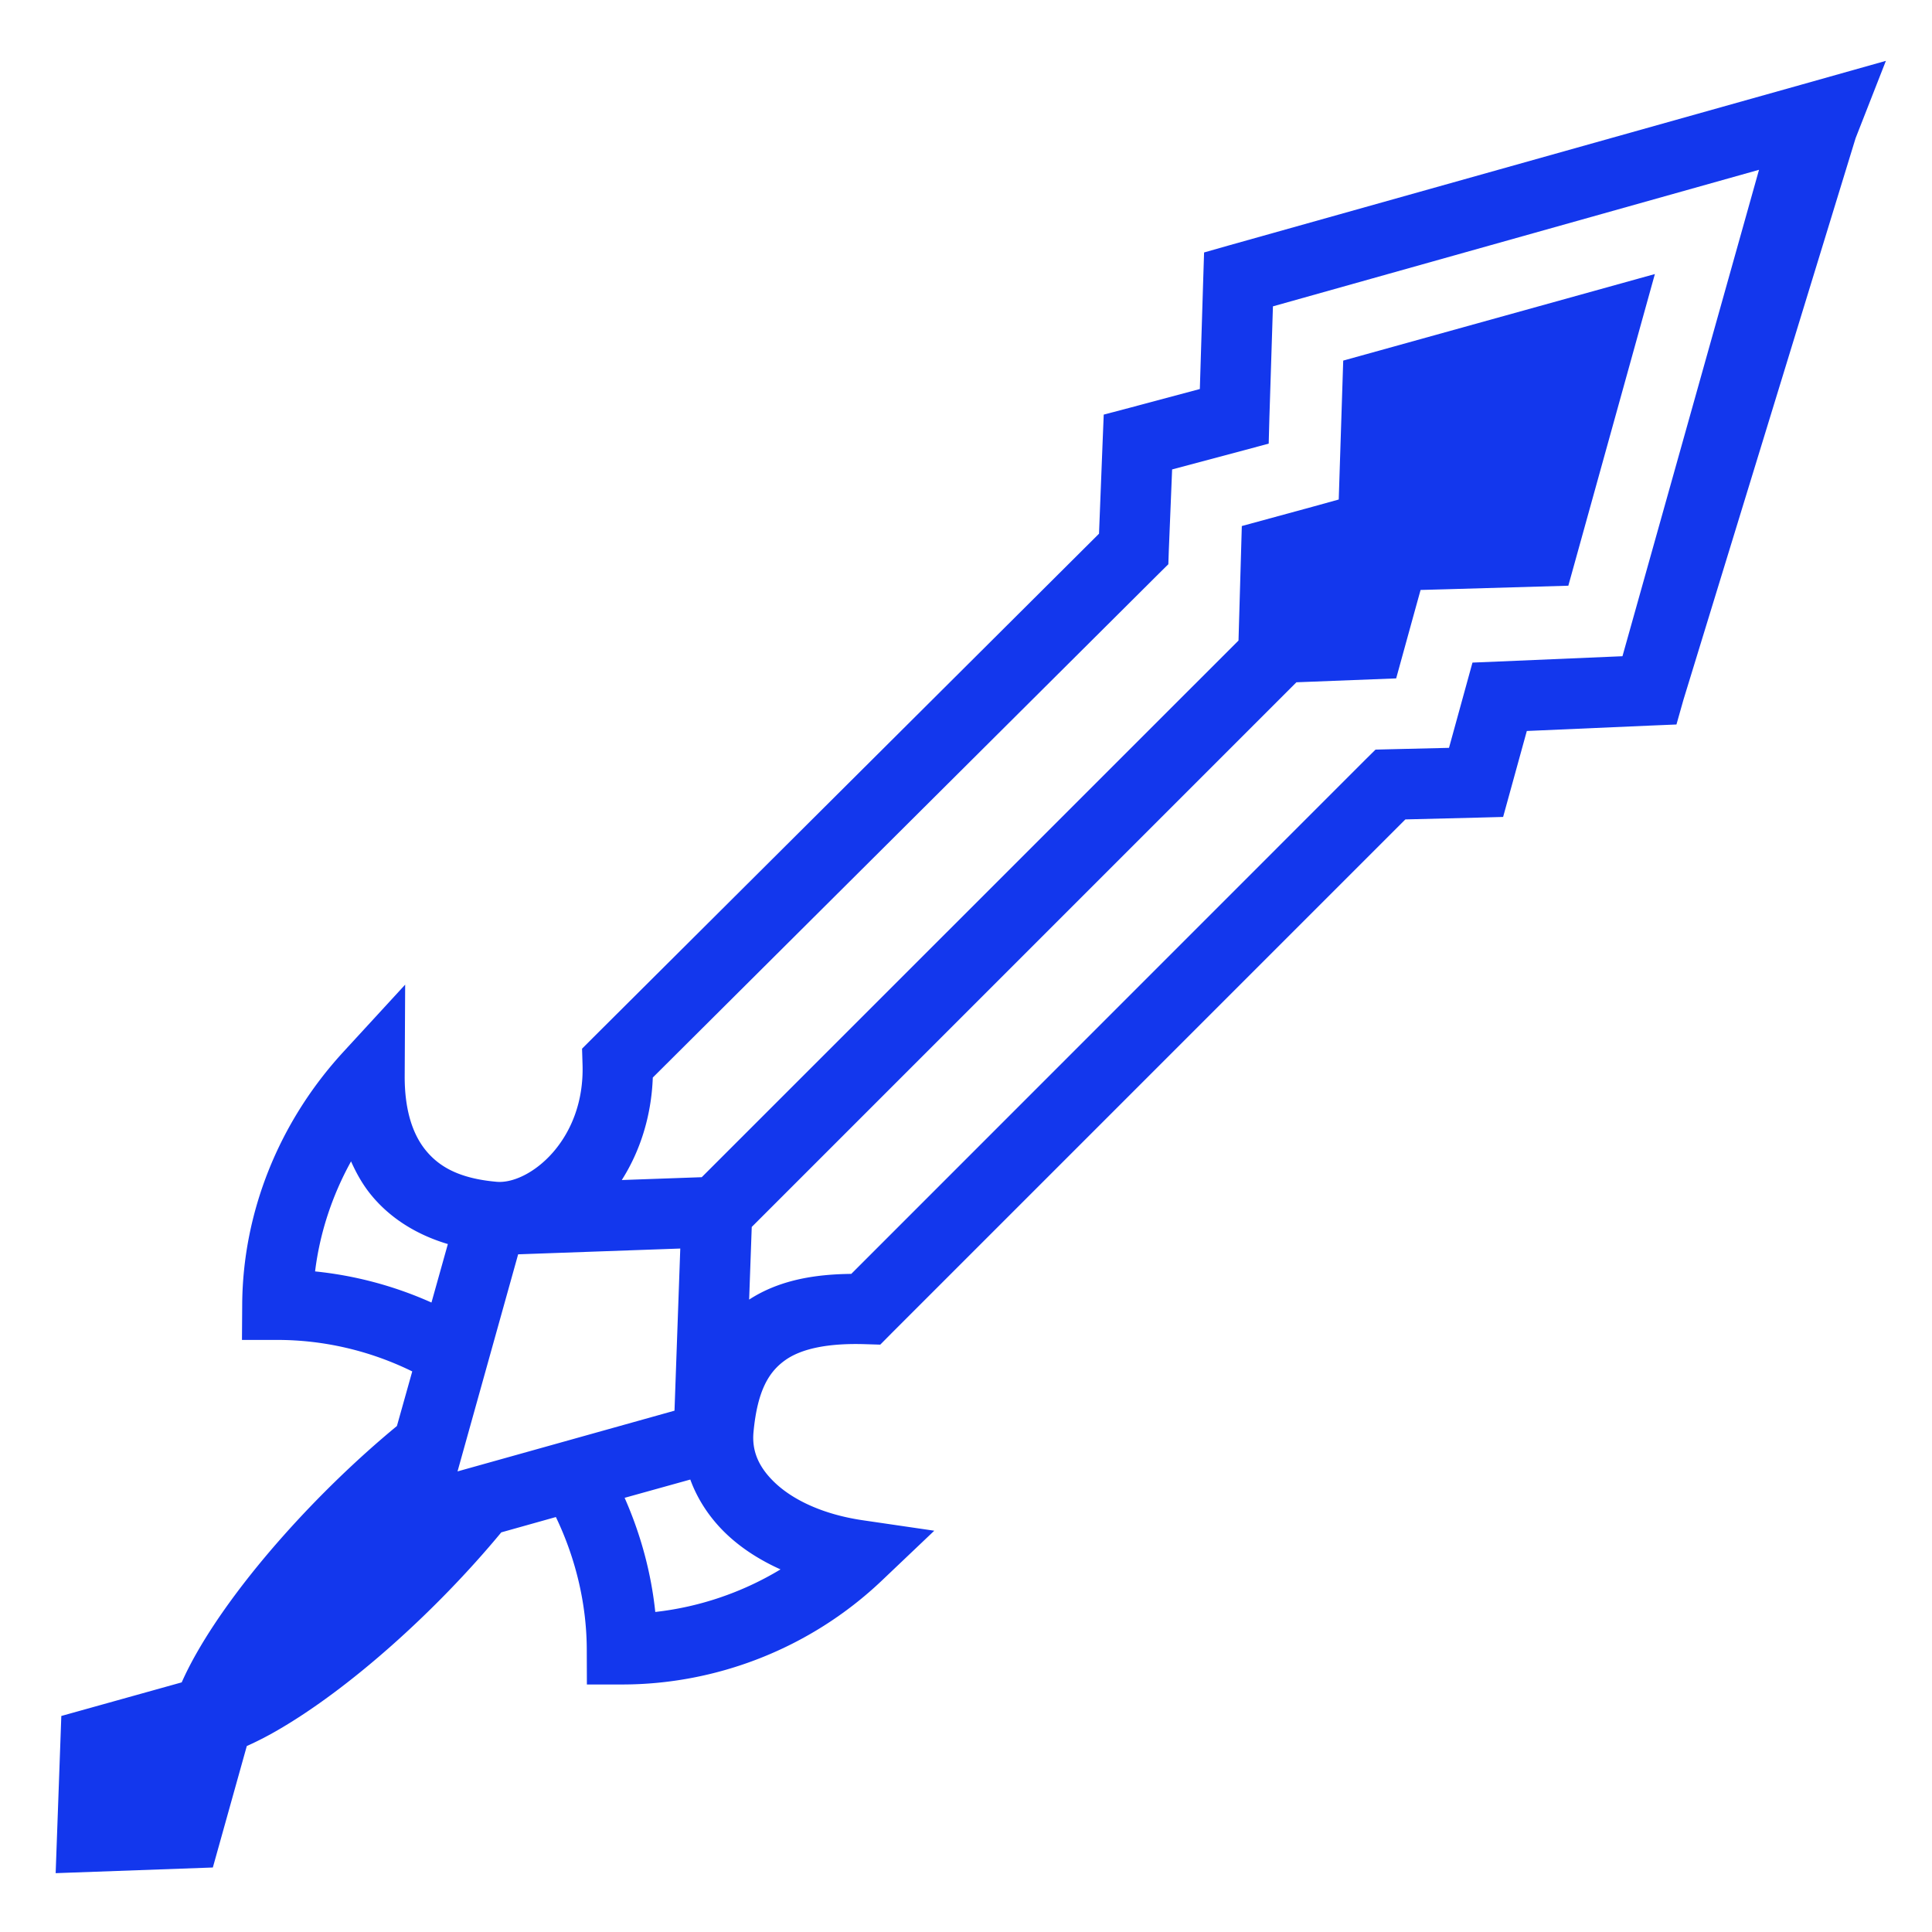 <svg xmlns="http://www.w3.org/2000/svg" width="1em" height="1em" viewBox="0 0 512 512"><path fill="#1337ed" d="M499.78 16.125L477.157 22.5l-151.47 42.53l-6.592 1.876l-.22 6.844l-.905 29.344l-18.814 5.03l-6.656 1.75l-.28 6.907l-.97 24.657l-134.125 133.594l-2.875 2.876l.125 4.063c.71 20.398-14.288 31.957-22.75 31.217c-9.973-.872-15.33-4.037-18.875-8.437s-5.546-10.93-5.5-19.656l.125-24.156l-16.344 17.78c-17.327 18.843-26.697 42.824-26.843 66.97l-.062 9.406h9.406c12.214.003 24.46 2.815 35.72 8.344l-4.063 14.468c-20.925 17.263-41.855 40.54-52.968 59.97c-1.636 2.857-2.977 5.514-4.064 7.968L16.25 454.75l-1.5 41.656l41.656-1.5l9-32.187a88 88 0 0 0 7.72-3.94c19.338-11.062 42.48-31.857 59.718-52.686l14.47-4.063c5.345 11.147 8.143 23.224 8.186 35.064l.03 9.312h9.314c24.72.007 49.722-9.366 68.844-27.53l13.906-13.22l-19-2.78c-10.576-1.556-18.374-5.412-23.03-9.75c-4.66-4.34-6.335-8.744-5.876-13.626c1.054-11.204 4.174-16.044 8.437-19.063s11.267-4.52 21.094-4.218l4.06.124l2.845-2.875l136.313-136.314l18.968-.47l6.938-.186l1.844-6.688l4.437-16.093l32.906-1.44l6.75-.28l1.845-6.53L491.75 36.624l8.03-20.5zM466.157 45L429.97 173.906L397 175.312l-6.78.282l-1.814 6.594l-4.406 16l-15.75.375l-3.72.093l-2.655 2.625l-136.28 136.314c-9.812.1-19.142 1.668-27.064 6.812l.69-19.25l144.343-144.344l26.437-1.03L374.625 163l1.844-6.656l6.905-.188l32.25-.937l22.938-82.595l-82.594 22.938L355 125.5l-.22 6.875l-6.655 1.844l-19.03 5.186l-.876 30.344l-142.25 142.22l-21.19.75c4.803-7.545 7.843-16.86 8.22-27.158l134-133.437l2.625-2.594l.125-3.655l.875-21.47l18.875-5.03l6.72-1.813l.186-6.937l.938-29.438zM93.03 307.78c1.38 3.076 3.004 6.015 5.157 8.69c4.966 6.163 11.98 10.684 20.5 13.217l-4.343 15.5a100.2 100.2 0 0 0-30.844-8.25c1.23-10.044 4.448-19.957 9.53-29.156zm87.25 23.095l-1.53 42.97l-57.5 16.092l16.063-57.53l42.968-1.532zm2.657 61.22c2.006 5.516 5.43 10.576 9.875 14.717c3.934 3.665 8.684 6.685 14.032 9.094c-10.278 6.204-21.67 9.998-33.188 11.28c-1.086-10.328-3.84-20.554-8.125-30.248l17.407-4.844z"/></svg>

